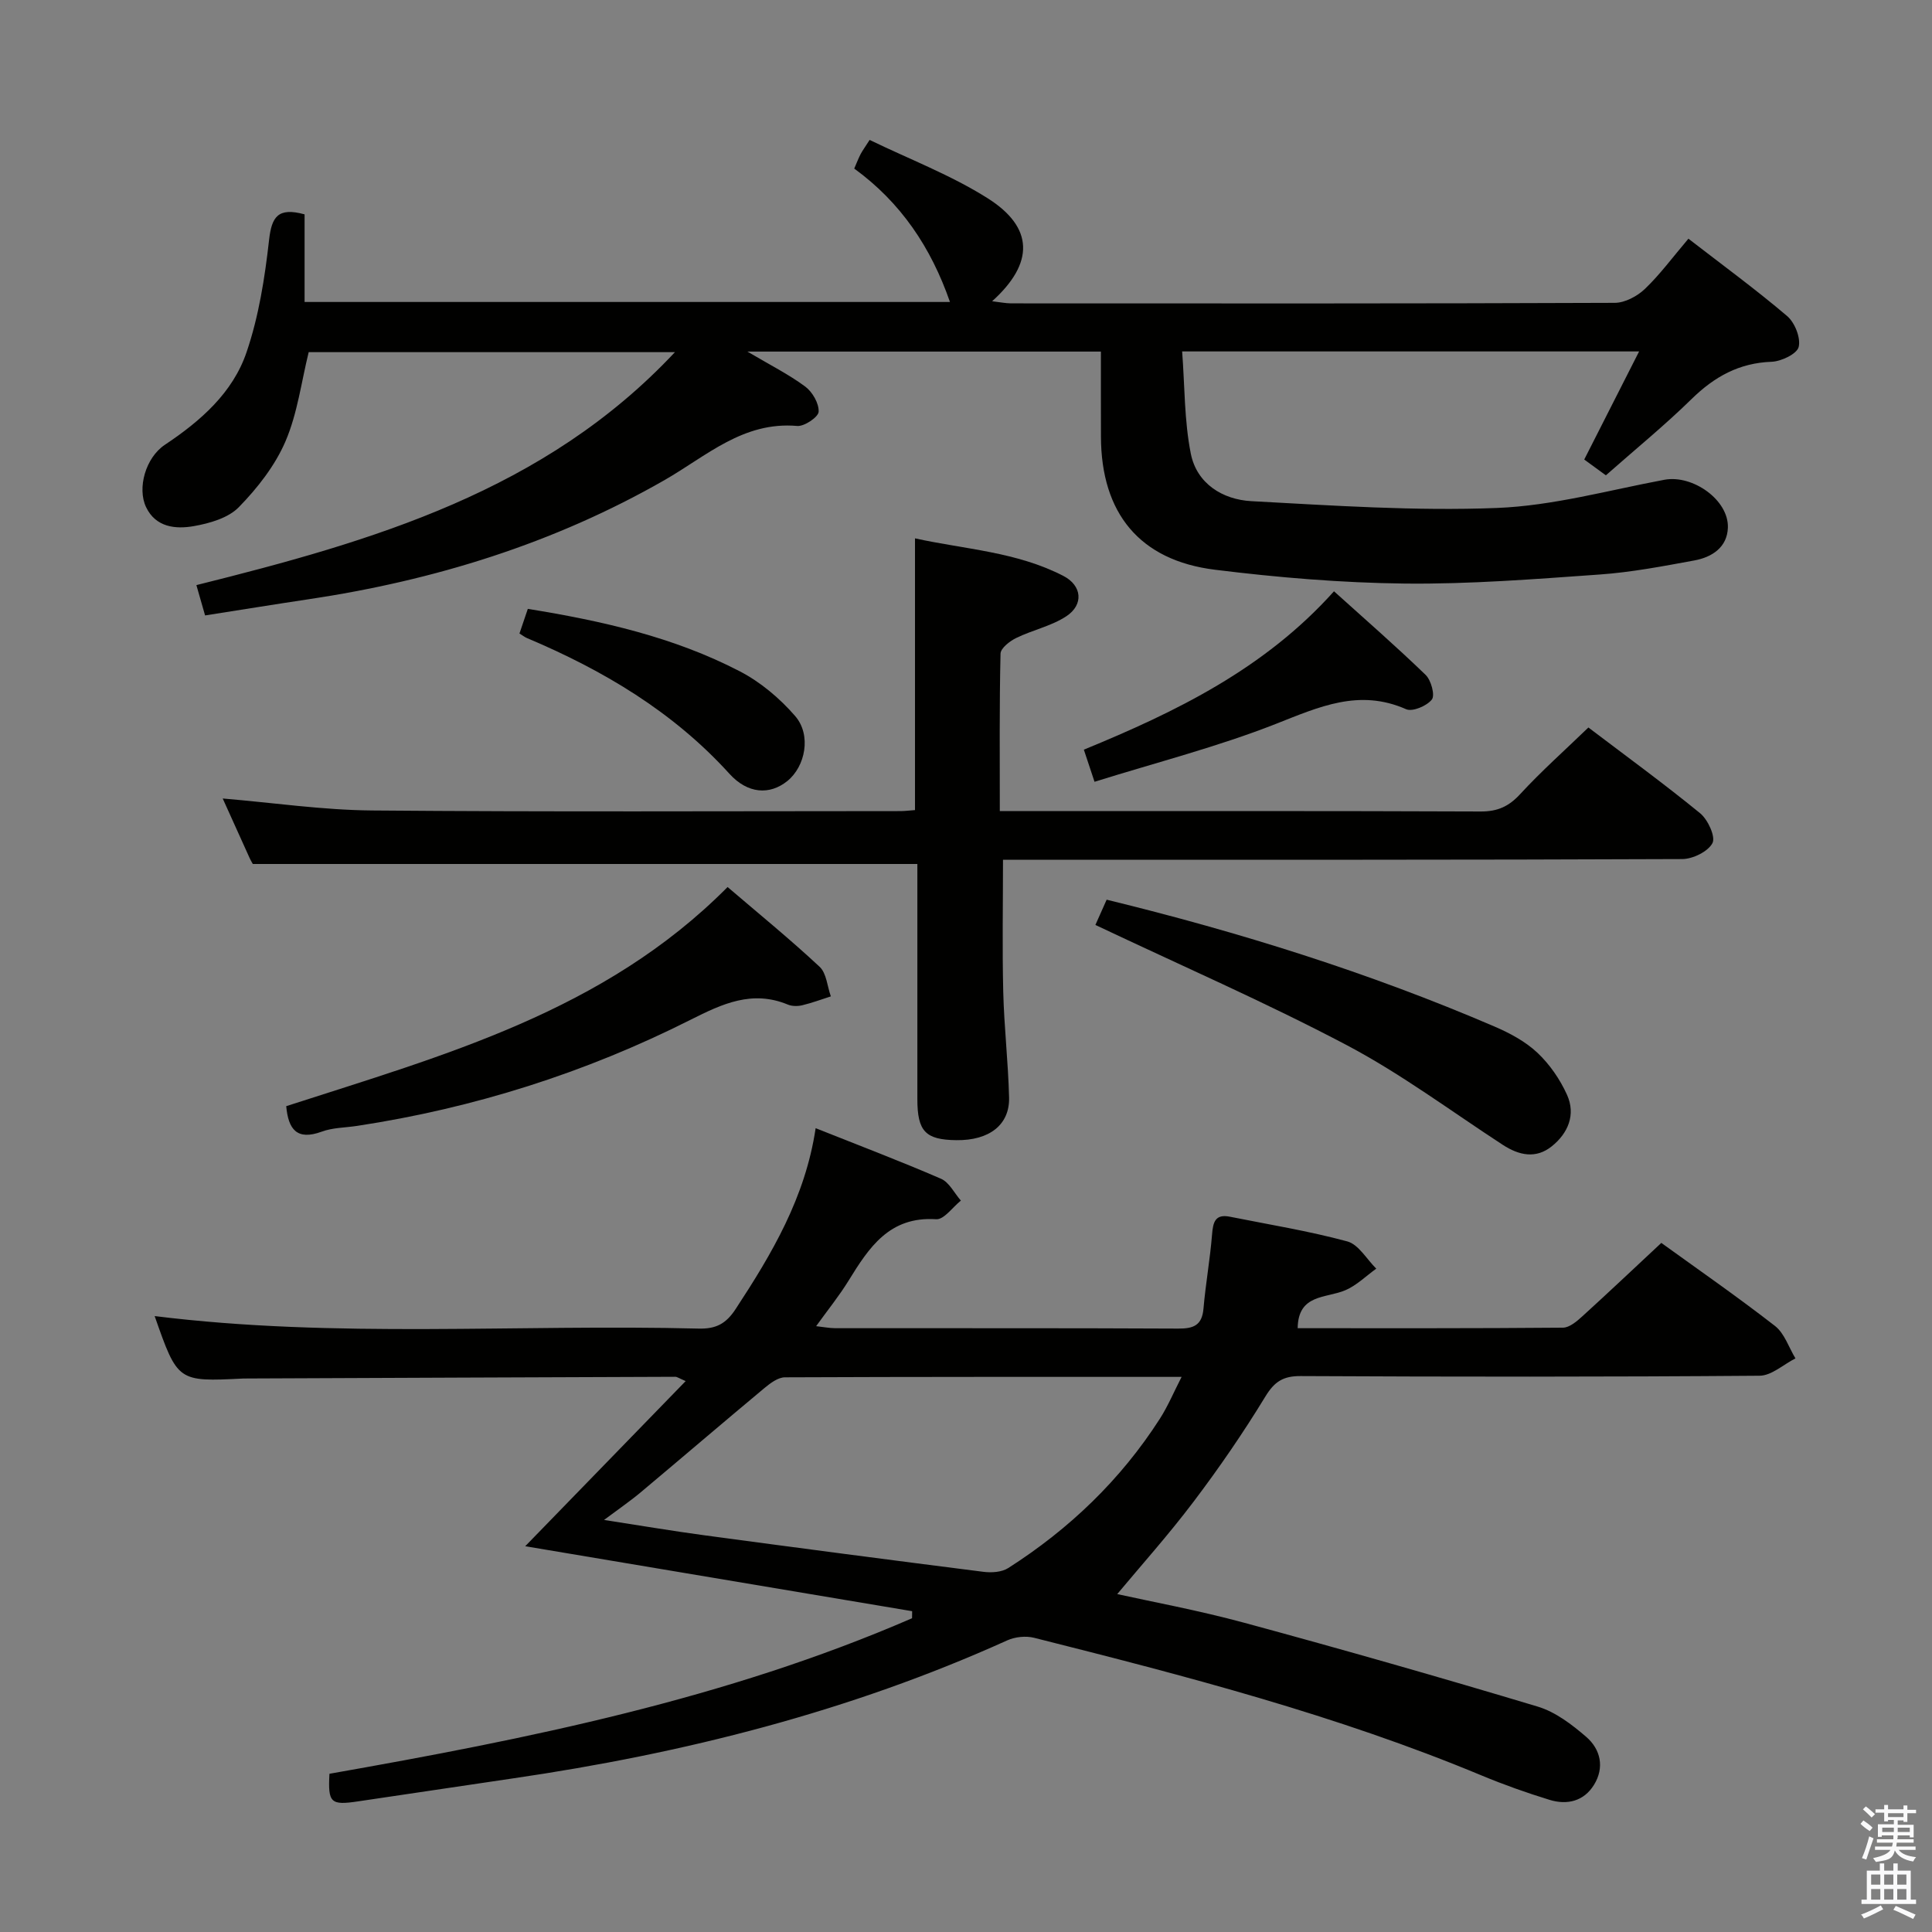 <svg enable-background="new 0 0 400 400" viewBox="0 0 400 400" xmlns="http://www.w3.org/2000/svg"><rect x="0" y="0" width="400" height="400" fill="#808080" stroke="none"/><path d="m385.2 377.6.6-.7c.6.4 1.3.9 1.9 1.5l-.6.7c-.8-.5-1.4-1-1.9-1.5zm.3 7.1c.6-1.4 1.1-2.9 1.5-4.5.3.1.6.3.9.4-.5 1.4-1 2.9-1.5 4.4zm.2-10.1.6-.6c.7.5 1.3 1.1 1.9 1.6l-.7.7c-.6-.6-1.2-1.2-1.8-1.7zm8.4-.8h.8v.9h1.8v.7h-1.8v1.8h-.8v-.3h-1.2v.9h3.3v2.6h-.8v-.4h-2.5c0 .3 0 .6-.1.8h3.4v.7h-3.5c0 .3-.1.6-.1.8h4v.7h-3.5c.7.9 1.9 1.3 3.6 1.5-.2.2-.4.5-.6.9-1.9-.3-3.2-1.1-3.8-2.3-.5 2.1-1.8 2-3.9 2.4-.2-.3-.4-.5-.6-.8 1.9-.4 3.1-.9 3.6-1.7h-3.2v-.7h3.5c.1-.2.1-.5.2-.8h-3.3v-.7h3.4c0-.2 0-.5 0-.8h-2.4v.3h-.8v-2.6h3.3v-.9h-1.2v.3h-.8v-1.8h-1.8v-.7h1.8v-.9h.8v.9h3.2zm-4.4 5.5h2.4c0-.3 0-.6 0-.9h-2.4zm1.2-3.1h3.2v-.8h-3.2zm4.4 2.2h-2.4v.9h2.5v-.9z" fill="#fafafb"/><path d="m389.2 385.8h.9v1.5h1.9v-1.5h.9v1.5h2.7v6h1.1v.9h-11.3v-.9h1.1v-6h2.7zm.2 8.7.5.8c-1.2.6-2.5 1.3-4 1.9-.2-.3-.3-.6-.6-.8 1.6-.6 3-1.3 4.1-1.9zm-2-4.3h1.9v-2.1h-1.9zm0 3.1h1.9v-2.2h-1.9zm2.7-3.1h1.9v-2.1h-1.9zm0 3.1h1.9v-2.2h-1.9zm2.4 1.3c1.4.6 2.7 1.2 4.1 1.8l-.5.9c-1.5-.7-2.8-1.4-4.1-1.9zm2.2-6.5h-1.9v2.1h1.9zm-1.9 5.2h1.9v-2.2h-1.9z" fill="#fafafb"/><g fill="#010100"><path d="m68.21 367.24c41.11-7.24 82.03-15.46 120.62-32.2.01-.49.01-.97.02-1.46-26.65-4.48-53.3-8.95-80.11-13.45 11.15-11.48 21.99-22.64 33.22-34.19-1.35-.57-1.75-.89-2.15-.89-29.49.1-58.98.23-88.48.35-.33 0-.67 0-1 .01-13.54.67-13.54.68-18.31-12.93 37.5 4.66 75.11 1.64 112.64 2.59 3.58.09 5.65-1 7.64-4.04 7.51-11.45 14.43-23.11 16.57-37.45 9.1 3.62 17.61 6.85 25.96 10.47 1.7.74 2.76 2.98 4.11 4.52-1.71 1.36-3.5 3.97-5.12 3.86-9.71-.64-13.92 5.89-18.16 12.76-1.91 3.1-4.22 5.95-6.69 9.38 1.54.17 2.75.41 3.96.42 23.66.02 47.33-.04 70.99.08 3.2.02 4.95-.67 5.25-4.15.44-5.11 1.36-10.19 1.77-15.3.2-2.57.63-4.33 3.71-3.71 8.12 1.63 16.32 2.95 24.29 5.11 2.34.63 4.02 3.69 6 5.64-2.13 1.53-4.07 3.48-6.43 4.48-3.97 1.69-9.75.73-9.84 7.85 18.33 0 36.63.05 54.92-.11 1.37-.01 2.91-1.34 4.07-2.4 5.4-4.91 10.7-9.93 16.3-15.15 7.48 5.41 15.68 11.09 23.54 17.2 1.96 1.53 2.85 4.44 4.23 6.71-2.48 1.25-4.95 3.58-7.44 3.59-31.66.25-63.32.23-94.99.07-3.64-.02-5.44 1.14-7.34 4.27-4.58 7.51-9.58 14.79-14.89 21.8-5.21 6.89-10.99 13.34-15.76 19.07 6.89 1.53 16.73 3.34 26.35 5.95 20.32 5.51 40.57 11.29 60.73 17.35 3.65 1.1 7.05 3.7 10.01 6.25 2.99 2.58 3.84 6.34 1.62 9.94-2.09 3.4-5.56 4.23-9.2 3.11-4.75-1.46-9.46-3.13-14.05-5.04-29.97-12.49-61.28-20.61-92.66-28.51-1.73-.44-3.96-.2-5.59.54-32.66 14.76-67.01 23.41-102.34 28.57-10.68 1.56-21.34 3.19-32.02 4.75-5.71.86-6.28.32-5.95-5.71zm56.85-52.55c7.86 1.21 14.32 2.31 20.81 3.18 19.24 2.59 38.49 5.12 57.75 7.56 1.67.21 3.78.08 5.12-.78 12.64-8.07 23.28-18.26 31.4-30.92 1.66-2.59 2.86-5.47 4.5-8.66-27.86 0-55-.03-82.14.09-1.4.01-2.98 1.18-4.17 2.17-8.56 7.13-17.02 14.38-25.55 21.53-2.1 1.78-4.39 3.34-7.72 5.83z"/><path d="m227.93 72.79c-24.33 0-48.18 0-73.19 0 4.7 2.78 8.57 4.72 11.98 7.25 1.49 1.11 2.86 3.49 2.77 5.21-.06 1.1-2.96 3.07-4.44 2.94-11.17-.98-18.8 6.24-27.45 11.2-22.94 13.14-47.73 20.8-73.78 24.69-7.04 1.05-14.06 2.2-21.36 3.34-.63-2.19-1.16-4.03-1.8-6.28 36.55-9.11 72.17-19.48 99.08-48.23-25.29 0-50.58 0-75.83 0-1.52 6.16-2.32 12.68-4.81 18.48-2.16 5.02-5.79 9.66-9.65 13.61-2.19 2.25-6.04 3.35-9.33 3.93-3.76.66-7.88.26-9.88-3.94-1.86-3.91-.12-10.23 3.91-12.91 7.38-4.92 14.03-10.74 16.89-19.14 2.54-7.44 3.79-15.43 4.67-23.28.54-4.78 1.84-6.79 7.35-5.28v18.14h133.62c-3.93-11.3-10.15-20.58-19.82-27.62.53-1.22.87-2.12 1.31-2.97.37-.71.86-1.37 1.88-2.96 8.24 4 16.83 7.27 24.44 12.08 9.57 6.05 9.67 13.43.92 21.32 1.62.19 2.77.43 3.93.44 41.66.02 83.32.06 124.99-.11 2.11-.01 4.64-1.37 6.23-2.88 3.1-2.96 5.68-6.48 9.01-10.4 6.97 5.39 13.9 10.46 20.43 16.01 1.59 1.35 2.85 4.51 2.4 6.39-.34 1.44-3.59 3-5.6 3.08-6.73.24-11.85 3.09-16.57 7.71-5.57 5.46-11.65 10.41-17.75 15.8-1.56-1.14-2.99-2.18-4.48-3.27 3.78-7.45 7.42-14.63 11.36-22.38-31.64 0-62.53 0-94.61 0 .55 7.2.43 14.35 1.8 21.19 1.24 6.18 6.58 9.49 12.54 9.81 16.92.91 33.9 2.07 50.79 1.41 11.63-.45 23.17-3.68 34.72-5.84 5.84-1.09 13.33 4.17 13.14 9.92-.14 4.07-3.29 6.11-6.92 6.78-6.52 1.2-13.08 2.46-19.67 2.92-13.43.95-26.91 2.02-40.36 1.87-13.09-.15-26.23-1.25-39.23-2.86-15.63-1.93-23.58-11.73-23.62-27.55-.02-5.79-.01-11.59-.01-17.62z"/><path d="m189.44 167.72c0-18.92 0-37.2 0-56.26 10.22 2.26 21.02 2.76 30.72 7.78 3.87 2 4.25 5.95.61 8.35-3.1 2.04-6.99 2.84-10.38 4.5-1.34.65-3.21 2.11-3.24 3.24-.25 10.64-.15 21.28-.15 32.6h5.61c31.32 0 62.65-.05 93.97.08 3.48.01 5.8-1.04 8.15-3.59 4.38-4.76 9.24-9.07 14.13-13.8 7.63 5.79 15.55 11.56 23.13 17.75 1.61 1.32 3.24 4.86 2.56 6.18-.92 1.76-4.08 3.31-6.29 3.31-44.82.19-89.64.14-134.46.14-2 0-3.99 0-6.14 0 0 9.21-.17 18.27.05 27.33.18 7.31 1.03 14.59 1.21 21.9.14 5.67-4.12 8.91-10.89 8.83-6.41-.07-8.1-1.81-8.1-8.49-.01-16.3 0-32.6 0-48.69-45.89 0-91.42 0-137.58 0 .09.16-.34-.53-.68-1.26-1.85-4.07-3.68-8.14-5.56-12.3 10.48.88 20.69 2.39 30.91 2.48 36.49.31 72.98.14 109.46.13.97-.01 1.94-.14 2.96-.21z"/><path d="m59.26 229.02c32.71-10.58 65.81-19.59 91.38-45.37 6.34 5.43 12.89 10.76 19.05 16.51 1.44 1.34 1.58 4.05 2.33 6.13-1.97.63-3.92 1.36-5.93 1.84-.93.22-2.1.22-2.97-.14-7.39-3.06-13.57-.17-20.14 3.14-21.8 10.99-44.85 18.29-69.02 21.97-2.46.38-5.07.35-7.36 1.2-5.14 1.88-6.91-.49-7.34-5.28z"/><path d="m226.79 191.5c.54-1.21 1.39-3.12 2.33-5.23 27.55 6.72 54.36 15.11 80.27 26.25 3.17 1.36 6.41 3.09 8.89 5.42 2.56 2.4 4.71 5.53 6.16 8.74 1.84 4.09.22 7.94-3.16 10.65-3.28 2.63-6.76 1.9-10.14-.3-10.72-6.98-21.05-14.7-32.32-20.65-16.84-8.88-34.35-16.5-52.03-24.88z"/><path d="m226.61 161.86c-.92-2.77-1.47-4.44-2.21-6.65 19.09-7.84 37.41-16.74 51.79-32.79 6.61 5.96 12.95 11.48 18.98 17.32 1.13 1.1 1.97 4.21 1.28 5.09-1.04 1.33-4.02 2.59-5.34 2-9.72-4.29-18-.48-26.94 3.04-12.11 4.76-24.81 8-37.56 11.99z"/><path d="m107.55 131.16c.56-1.65 1.13-3.31 1.73-5.1 15.36 2.48 30.22 5.84 43.87 12.92 4.3 2.23 8.29 5.59 11.47 9.26 3.42 3.93 2.13 10.46-1.63 13.48-3.64 2.92-8.19 2.65-11.97-1.52-11.66-12.85-26.11-21.42-41.88-28.08-.43-.17-.82-.48-1.59-.96z"/></g></svg>